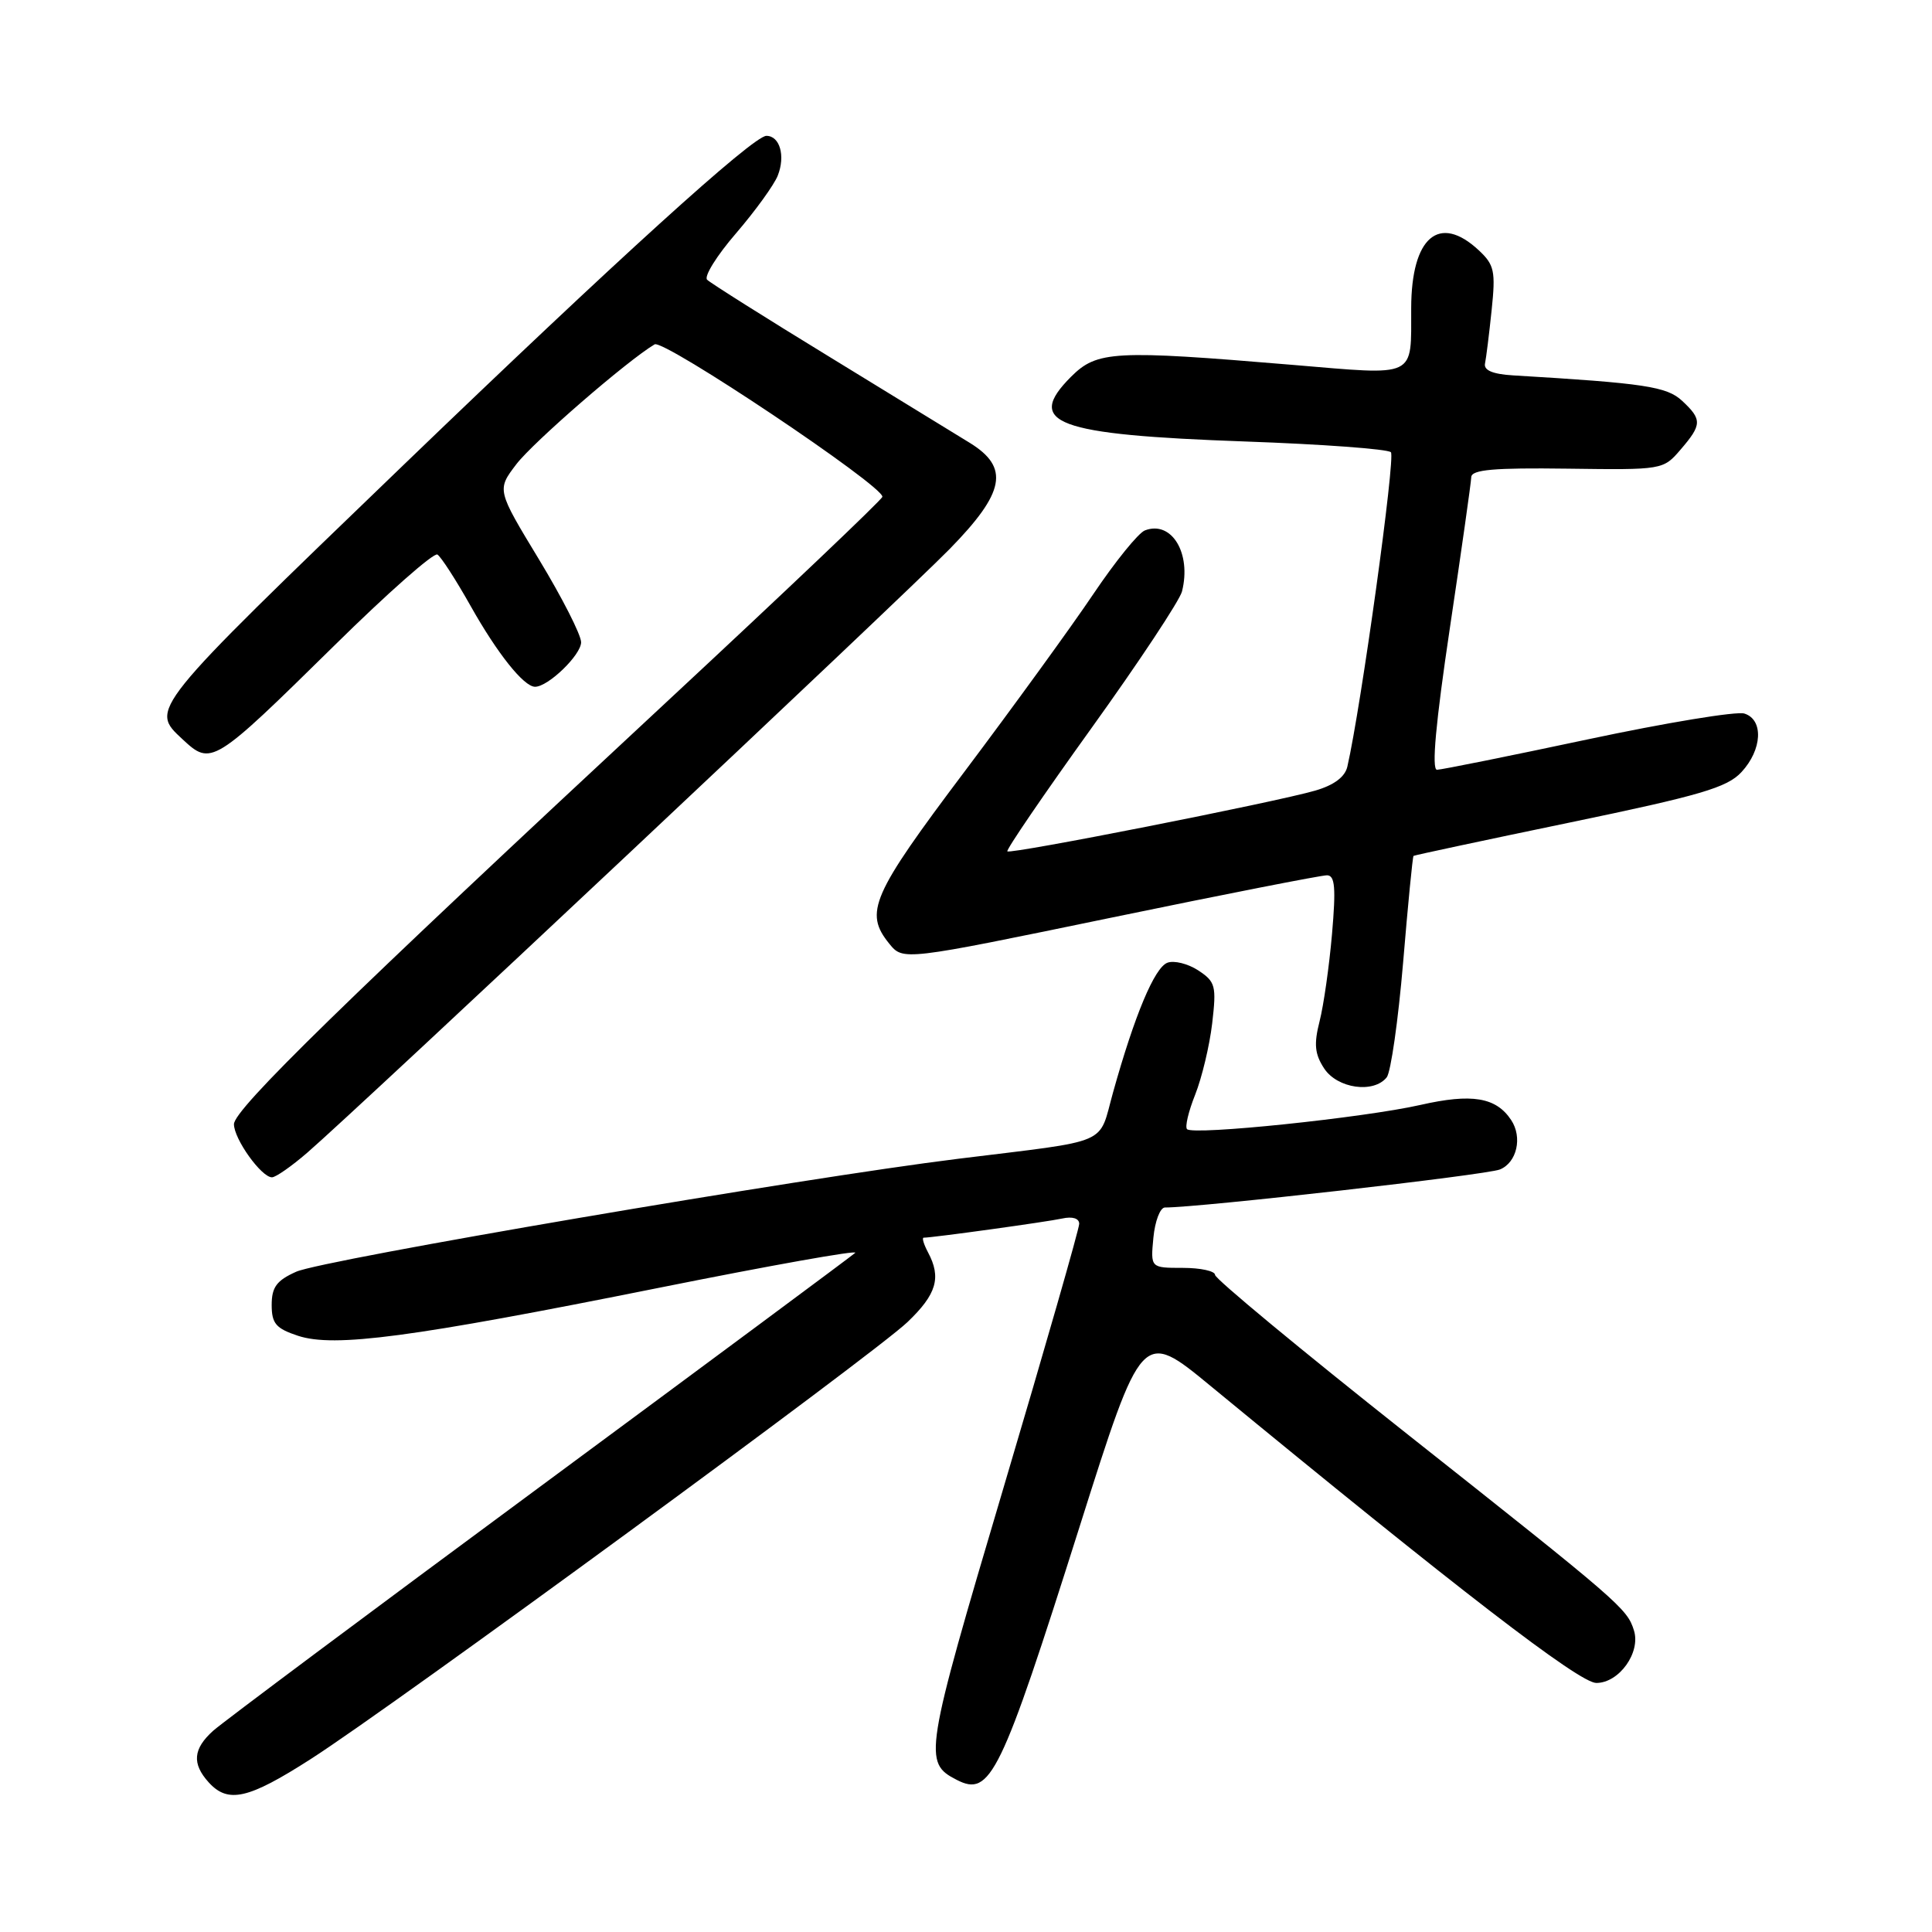<?xml version="1.0" encoding="UTF-8" standalone="no"?>
<!DOCTYPE svg PUBLIC "-//W3C//DTD SVG 1.1//EN" "http://www.w3.org/Graphics/SVG/1.1/DTD/svg11.dtd" >
<svg xmlns="http://www.w3.org/2000/svg" xmlns:xlink="http://www.w3.org/1999/xlink" version="1.1" viewBox="0 0 256 256">
 <g >
 <path fill="currentColor"
d=" M 41.15 233.10 C 52.13 226.07 115.79 179.45 120.25 175.18 C 124.11 171.49 124.76 169.29 122.96 165.93 C 122.40 164.87 122.14 164.00 122.39 164.00 C 123.58 164.00 138.76 161.90 140.75 161.46 C 142.11 161.16 143.00 161.44 143.00 162.16 C 143.00 162.82 138.48 178.57 132.96 197.17 C 122.47 232.52 122.31 233.55 126.77 235.84 C 131.24 238.14 132.59 235.34 143.04 202.33 C 151.32 176.16 151.32 176.16 160.41 183.65 C 193.13 210.58 209.26 223.00 211.52 223.00 C 214.55 223.00 217.44 218.95 216.50 216.02 C 215.59 213.13 214.71 212.37 186.25 189.85 C 172.36 178.85 161.00 169.44 161.00 168.93 C 161.00 168.42 159.08 168.00 156.72 168.00 C 152.45 168.00 152.45 168.00 152.83 164.00 C 153.04 161.80 153.73 160.00 154.36 160.00 C 158.93 160.01 196.96 155.69 198.75 154.96 C 201.00 154.04 201.76 150.69 200.23 148.40 C 198.23 145.39 195.03 144.86 188.21 146.41 C 180.70 148.11 158.12 150.46 157.29 149.62 C 156.99 149.33 157.48 147.27 158.37 145.04 C 159.25 142.82 160.27 138.58 160.62 135.61 C 161.20 130.62 161.06 130.09 158.77 128.58 C 157.40 127.69 155.56 127.23 154.68 127.57 C 152.98 128.22 150.35 134.49 147.49 144.73 C 145.49 151.87 147.48 151.01 127.00 153.54 C 106.38 156.08 42.74 166.94 39.25 168.51 C 36.65 169.67 36.00 170.56 36.00 172.91 C 36.00 175.38 36.56 176.03 39.49 177.00 C 44.30 178.58 54.42 177.24 87.32 170.64 C 102.07 167.68 113.77 165.59 113.32 166.01 C 112.87 166.42 94.05 180.38 71.50 197.04 C 48.95 213.69 29.49 228.22 28.25 229.33 C 25.58 231.73 25.41 233.69 27.65 236.17 C 30.22 239.00 32.88 238.40 41.15 233.10 Z  M 40.70 152.75 C 47.53 146.85 119.37 79.35 125.83 72.75 C 133.18 65.24 133.80 61.95 128.50 58.68 C 126.85 57.66 118.53 52.56 110.00 47.34 C 101.47 42.13 94.14 37.50 93.70 37.07 C 93.25 36.64 94.98 33.86 97.54 30.90 C 100.09 27.93 102.58 24.49 103.06 23.26 C 104.09 20.65 103.33 18.00 101.55 18.00 C 99.81 18.00 81.64 34.48 53.50 61.58 C 19.59 94.24 19.85 93.92 24.19 97.96 C 27.99 101.50 28.23 101.35 44.30 85.54 C 51.33 78.61 57.48 73.18 57.96 73.48 C 58.44 73.78 60.41 76.83 62.34 80.26 C 65.90 86.60 69.41 91.00 70.90 91.00 C 72.64 91.00 77.00 86.78 77.00 85.10 C 77.00 84.13 74.49 79.20 71.42 74.13 C 65.83 64.91 65.83 64.91 68.42 61.51 C 70.66 58.58 83.14 47.76 86.74 45.63 C 87.96 44.91 117.09 64.41 116.92 65.83 C 116.88 66.20 104.02 78.42 88.34 93.00 C 45.79 132.55 31.00 146.99 31.00 148.96 C 31.00 150.92 34.63 156.00 36.04 156.00 C 36.53 156.00 38.63 154.54 40.70 152.75 Z  M 183.75 142.75 C 184.29 142.06 185.27 135.22 185.92 127.54 C 186.56 119.86 187.18 113.50 187.30 113.41 C 187.41 113.32 196.72 111.33 208.00 108.99 C 225.30 105.40 228.85 104.36 230.75 102.31 C 233.51 99.34 233.71 95.36 231.14 94.55 C 230.12 94.22 220.78 95.76 210.39 97.97 C 200.00 100.18 191.01 101.99 190.41 102.00 C 189.67 102.00 190.24 95.78 192.11 83.25 C 193.65 72.94 194.93 63.92 194.95 63.22 C 194.99 62.23 197.96 61.97 207.68 62.10 C 220.31 62.27 220.38 62.26 222.68 59.58 C 225.53 56.27 225.55 55.59 222.90 53.12 C 220.86 51.22 217.96 50.78 200.50 49.74 C 197.81 49.58 196.59 49.07 196.77 48.18 C 196.92 47.46 197.32 44.27 197.65 41.09 C 198.19 35.92 198.01 35.09 195.94 33.16 C 190.69 28.27 187.01 31.41 186.99 40.82 C 186.96 50.21 187.93 49.74 171.19 48.34 C 147.58 46.36 145.37 46.48 141.92 49.92 C 135.76 56.09 139.83 57.60 165.00 58.50 C 175.18 58.86 183.86 59.50 184.30 59.92 C 184.94 60.54 180.34 93.73 178.53 101.59 C 178.21 102.96 176.75 104.04 174.27 104.76 C 168.94 106.31 133.89 113.22 133.48 112.81 C 133.29 112.62 138.30 105.28 144.61 96.50 C 150.92 87.72 156.32 79.56 156.62 78.37 C 157.90 73.30 155.24 68.93 151.71 70.28 C 150.84 70.61 147.78 74.40 144.89 78.69 C 142.00 82.99 134.32 93.57 127.82 102.22 C 115.48 118.62 114.48 120.91 117.83 125.04 C 119.66 127.30 119.66 127.30 147.08 121.63 C 162.16 118.51 175.10 115.97 175.84 115.98 C 176.89 116.00 177.03 117.62 176.50 123.75 C 176.13 128.01 175.39 133.22 174.85 135.33 C 174.08 138.36 174.21 139.67 175.46 141.58 C 177.21 144.24 182.02 144.92 183.75 142.75 Z "/>
</g>
</svg>